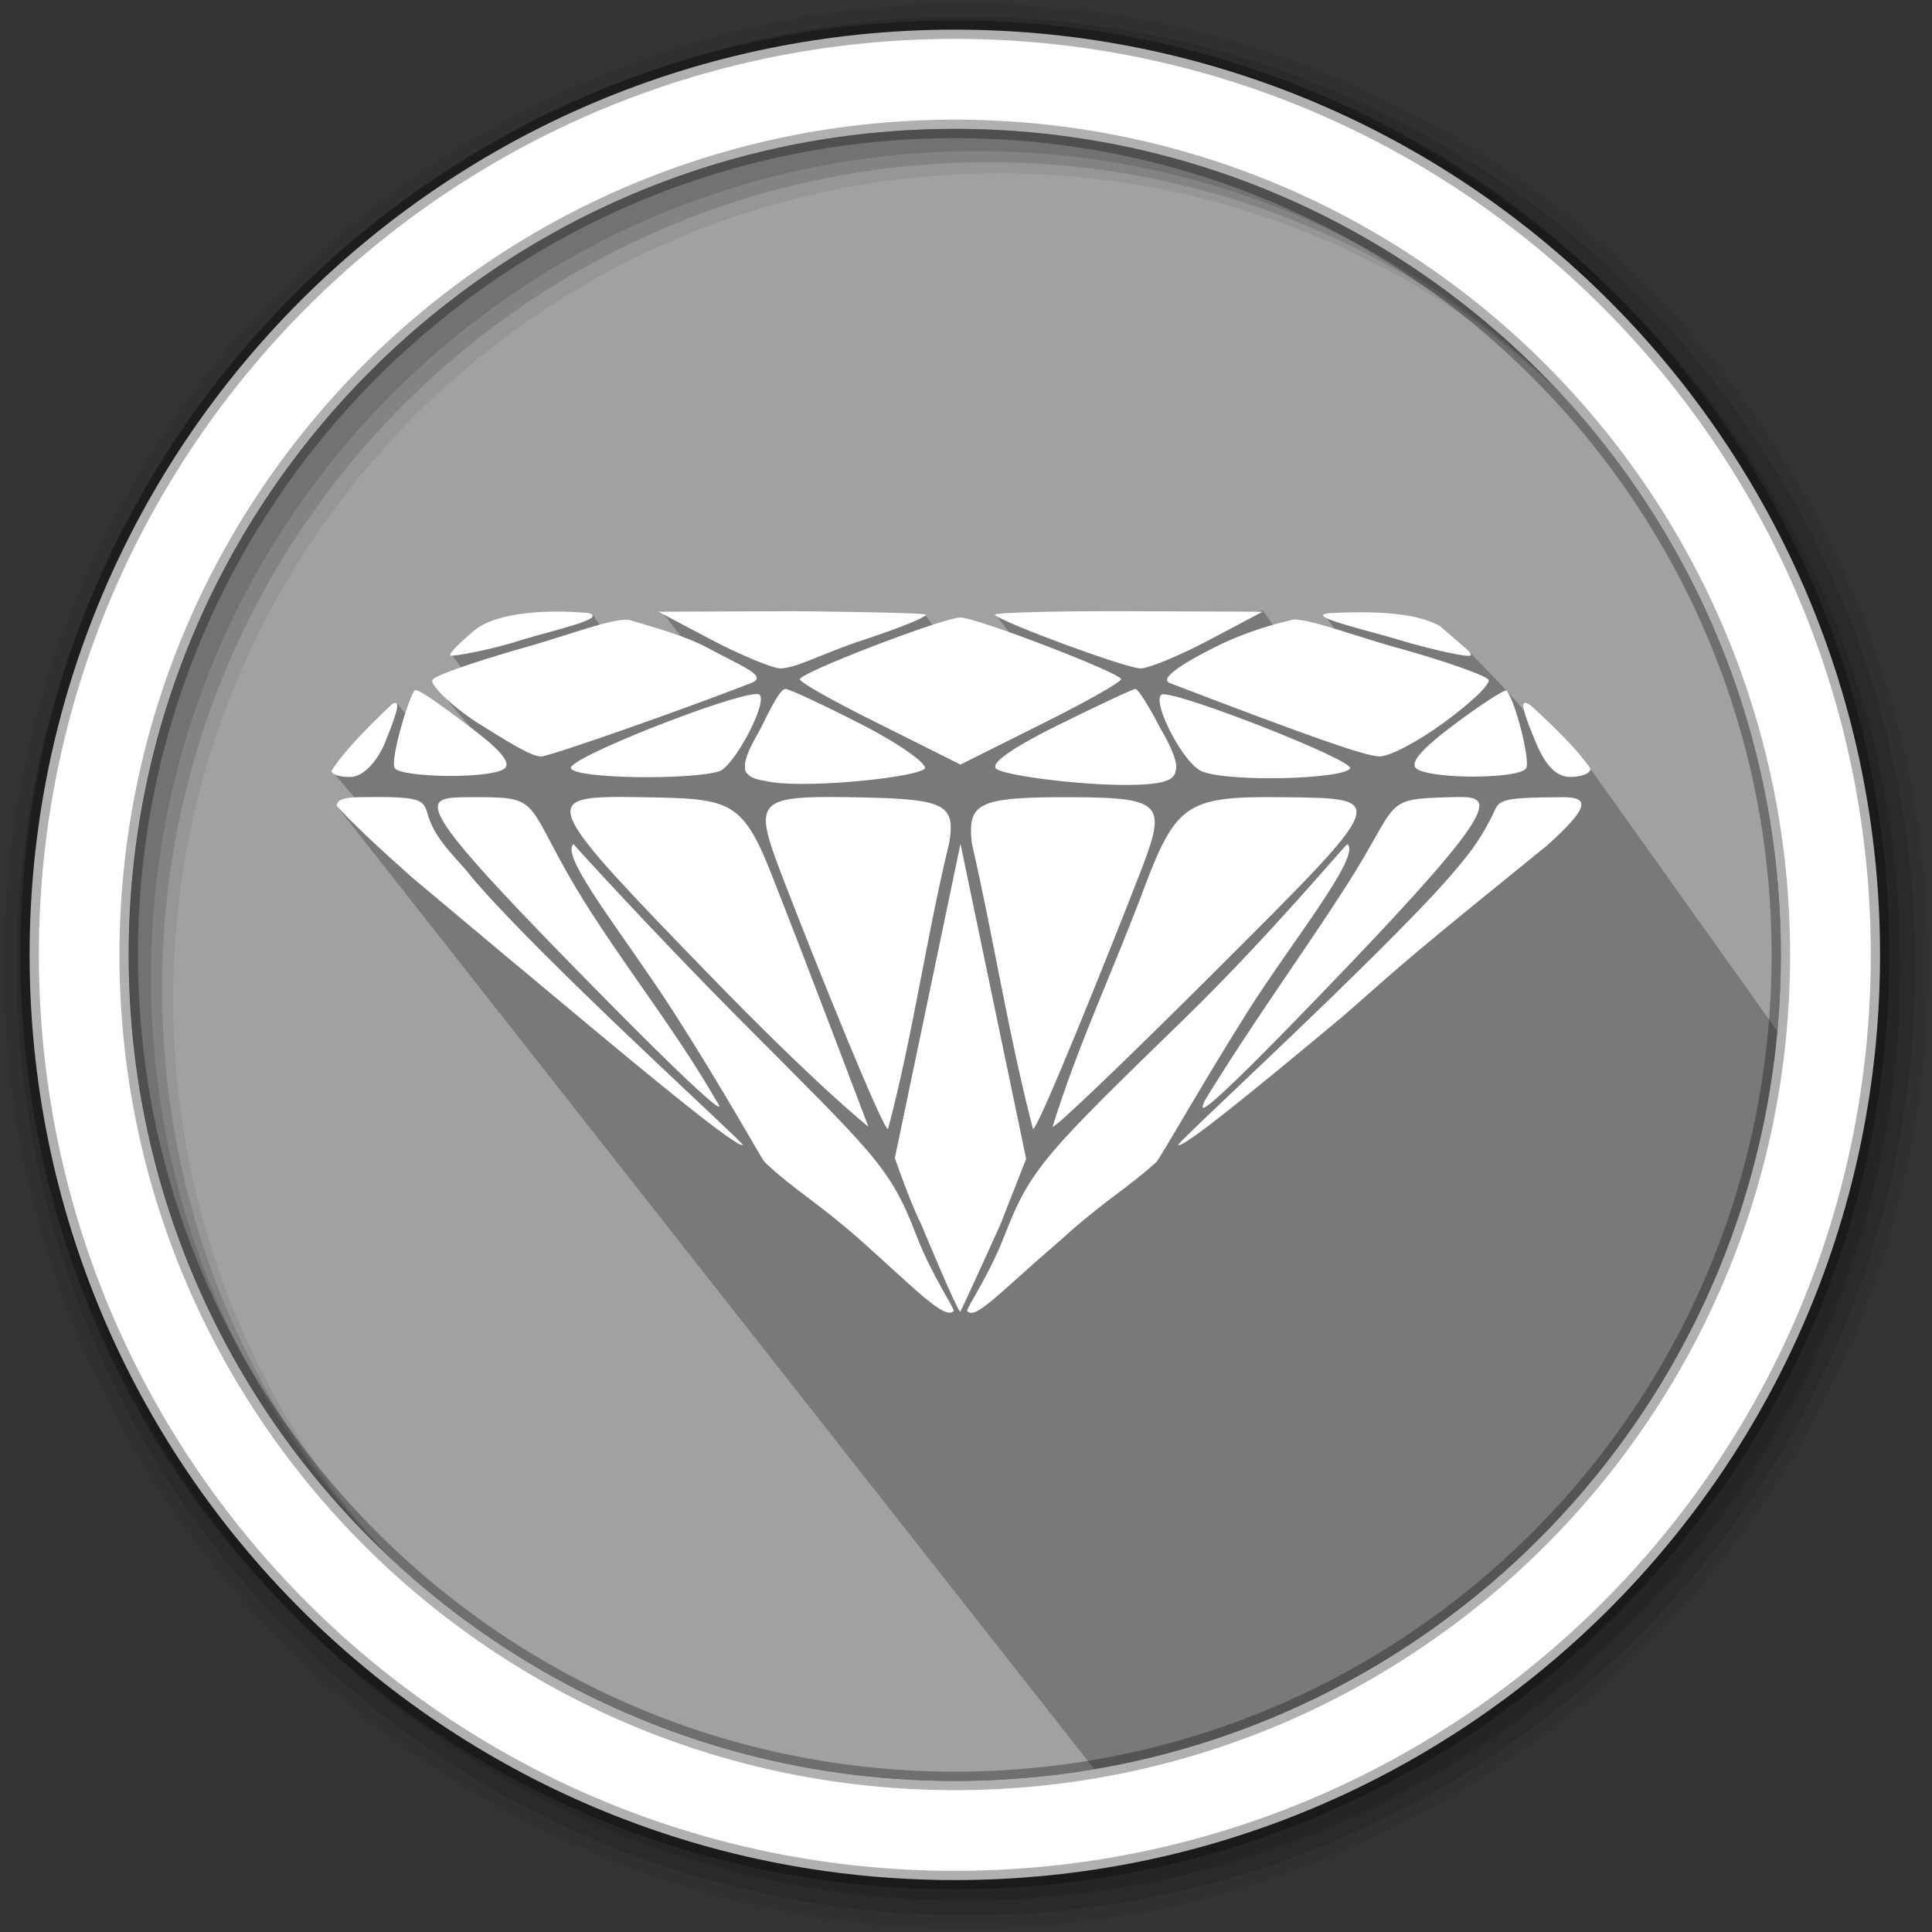 <svg height="512" viewBox="0 0 512 512" width="512" xmlns="http://www.w3.org/2000/svg">
 <rect x="0" y="0" width="512" height="512" fill="#333333" stroke="none"/>
 <path d="m471.95 253.05c0 120.9-98.01 218.9-218.9 218.9-120.9 0-218.9-98.01-218.9-218.9 0-120.9 98.01-218.9 218.9-218.9 120.9 0 218.9 98.01 218.9 218.9" fill="#a1a1a1" fill-rule="evenodd"/>
 <path d="m256 1c-140.83 0-255 114.17-255 255 0 140.83 114.17 255 255 255 140.83 0 255-114.17 255-255 0-140.83-114.17-255-255-255m8.827 44.931c120.9 0 218.9 98 218.9 218.9 0 120.9-98 218.9-218.9 218.9-120.9 0-218.93-98-218.93-218.9 0-120.9 98.03-218.9 218.93-218.9" fill-opacity=".067" fill-rule="evenodd"/>
 <g fill-opacity=".129" fill-rule="evenodd">
  <path d="m256 4.433c-138.94 0-251.57 112.63-251.57 251.57 0 138.94 112.63 251.57 251.57 251.57 138.94 0 251.57-112.63 251.57-251.57 0-138.94-112.63-251.57-251.57-251.57m5.885 38.556c120.9 0 218.9 98 218.9 218.9 0 120.9-98 218.9-218.9 218.9-120.9 0-218.93-98-218.93-218.9 0-120.9 98.03-218.9 218.93-218.9"/>
  <path d="m256 8.356c-136.77 0-247.64 110.87-247.64 247.64 0 136.77 110.87 247.64 247.64 247.64 136.77 0 247.64-110.87 247.64-247.64 0-136.77-110.87-247.64-247.64-247.64m2.942 31.691c120.9 0 218.9 98 218.9 218.9 0 120.9-98 218.9-218.9 218.9-120.9 0-218.93-98-218.93-218.9 0-120.9 98.03-218.9 218.93-218.9"/>
 </g>
 <g transform="translate(-2.303 -11.021)">
  <path d="m391.764 183.864l-38.42-9.837 8.819 12.173-11.754 5.122-13.541-18.561-33.406 7.6-37.383-6.583 12.236 16.036-13.953 7.204-16.915-23.078c-28.179 2.108-44.986 7.056-69.914-1.066l10.118 13.24-15.214 7.527-13.056-19.758-37.623 10.252 15.439 21.008-20.045-12.852 14.622 17.013-9.009 6.568c-4.017-5.605-11.192-13.07-15.34-18.579l-16.936 18.26 17.963 21.258-16.629-11.839 212.229 269.816c72.602-29.182 135.701-30.857 177.524-198.892l-57.844-81.195-16.956-14.711-5.208-5.993" opacity=".25"/>
  <path d="m212.796 172.992l-36.017.137 14.196 7.514c6.346 3.36 15.904 7.52 18.192 7.516 4.212-.196 8.947-2.948 19.859-6.867 0 0 16.736-5.35 18.725-7.329.656-.653-34.955-.971-34.955-.971zm88.098 0c-18.197-.069-35.557.369-34.955.971 2.124 2.124 34.751 14.138 38.584 14.196 2.138.032 10.354-3.375 18.192-7.516l14.196-7.514zm-151.382.108c-8.712.049-17.271 1.437-21.551 5.03-3.827 3.212-6.769 6.173-6.323 6.607.408.396 11.694-1.696 18.76-4.094 9.484-2.83 23.326-5.826 17.723-7.177-2.785-.249-5.705-.382-8.609-.366zm215.335.202c-2.967-.05-6.081.019-9.28.16-9.293.411 8.031 4.286 17.714 7.191 9.684 2.905 18.272 4.582 18.77 4.084.165-.165-.065-.619-.553-1.241-2.723-2.341-5.269-4.535-7.474-6.478-4.529-2.614-11.323-3.584-19.178-3.716zm-108.001 1.363c-4.737.076-42.552 14.635-42.552 16.343 0 .924 9.621 6.219 21.379 12.049l21.173 10.587 21.171-10.587c11.757-5.83 21.379-11.263 21.379-12.049 0-1.605-38.522-16.408-42.55-16.343zm88.994.557c-.715-.034-1.275.027-1.65.202-7.038 1.646-14.046 4.095-20.327 7.295-10.149 5.171-14.074 8.352-11.512 9.332 37.353 14.298 51.393 19.213 55.396 19.427 2.659.142 10.394-3.956 17.361-9.07 6.967-5.114 12.332-10.158 11.66-11.246-.672-1.088-10.728-4.659-22.206-7.927-11.046-2.903-23.715-7.775-28.722-8.012zm-178.142.042c-5.279.286-17.708 5.064-28.57 7.971-12.5 3.667-21.369 6.773-22.206 7.929-.852 1.178 4.788 6.732 11.66 11.244 6.593 4.096 14.796 9.457 17.361 9.07 4.062-.721 37.184-12.351 55.398-19.433 4.661-1.842-2.147-4.287-11.504-9.33-5.956-3.211-13.578-5.236-20.342-7.281-.437-.161-1.044-.211-1.798-.17zm42.766 18.336c-.688.065-1.858.664-6.391 10.085-1.149 2.387-5.036 8.079-4.277 11.479.757 2.33 4.685 2.656 5.227 2.793 8.817 2.236 38.494-.618 42.236-3.109 1.426-1.016-6.291-6.518-16.228-11.643-10.042-5.179-19.754-9.681-20.566-9.604zm92.762 0c-.66 0-9.888 4.322-20.564 9.604-12.461 6.166-18.267 10.349-16.23 11.643 3.726 2.367 36.397 5.992 44.744 3.163 2.728-.924 2.584-2.498 2.716-2.85 1.063-2.812-4.275-11.477-4.275-11.477-2.83-5.547-5.731-10.085-6.391-10.085zm-190.702.318c-.207-.029-.346.007-.414.116-2.007 3.228-6.505 18.907-5.165 20.593 1.678 2.369 24.57 2.94 28.923.183 2.367-1.721-1.761-5.71-9.935-11.835-7.152-5.359-11.958-8.852-13.41-9.058zm288.918.079c-1.024.072-6.915 3.924-13.686 8.979-8.994 6.715-12.124 10.444-9.935 11.835 4.39 2.789 27.176 2.643 28.923-.185 1.172-1.896-2.771-17.614-5.165-20.591-.024-.03-.069-.042-.137-.037zm-198.733.95c-7.13.192-50.372 17.133-49.099 19.716 1.358 2.755 31.568 3.11 39.243.779 3.907-1.186 12.864-17.977 10.777-20.302-.13-.145-.445-.206-.921-.193zm107.681.081c-.154.018-.267.054-.333.112-2.467 2.187 5.912 18.336 10.779 20.304 7.218 2.919 37.478 2.077 39.245-.781 1.285-2.08-44.906-20.187-49.691-19.635zm96.198 2.253c-1.407-.163-.292 3.252 2.8 10.652 2.554 6.113 5.453 8.987 9.068 8.987 2.923 0 5.315-.937 5.315-2.083 0-.059-.016-.134-.037-.212-3.076-4.552-9.031-10.508-15.719-16.629-.616-.428-1.095-.677-1.426-.715zm-299.584.004c-.209.027-.496.166-.821.355-7.121 6.738-13.301 13.143-16.083 17.804.572 1.034 2.56 1.524 5.134 1.476 3.816-.058 7.547-5.182 9.068-8.987 2.971-7.433 4.079-10.826 2.702-10.648zm60.245 24.941c-22.214-.105-19.477 3.306 22.432 46.517 29.969 30.9 42.751 40.849 42.751 40.849 0 0-15.706-41.589-24.625-64.198-8.683-22.746-11.364-22.715-35.786-23.11-1.699-.028-3.291-.051-4.772-.058zm55.556.011c-20.785-.076-20.313 2.505-12.793 22.087 8.021 20.888 26.446 66.61 27.631 65.878 6.639-24.938 10.083-50.633 16.205-75.759 1.767-10.717-1.336-11.768-26.598-12.159-1.579-.024-3.06-.043-4.446-.048zm165.848.002c-.633.009-1.298.028-1.985.046-18.456.5-13.027.84-27.757 23.785-11.507 17.924-24.622 35.829-37.468 56.835.195.657-7.831 12.055 36.659-34.398 42.198-44.061 40.044-46.389 30.551-46.268zm-285.395.006c-1.739-.011-3.744.004-6.061.04-3.602.055-5.719.674-5.606 2.367 3.747 4.165 10.758 10.751 19.828 18.826 22.312 18.7 28.384 23.816 43.678 36.535 16.834 14.051 42.618 35.449 44.075 34.454.48-.481-52.991-48.747-71.886-71.014-2.916-4.023-9.076-9.043-11.323-15.651-1.417-4.167-.534-5.483-12.705-5.558zm234.072.019c-20.52.076-23.81 3.14-31.449 23.131-7.949 21.461-17.853 42.317-24.625 64.198 0 1.016 19.238-17.369 42.751-40.849 47.12-47.055 46.769-46.128 17.662-46.459-1.528-.017-2.972-.026-4.34-.021zm-207.021.017c-1.01-.005-2.102-.002-3.288.004-13.041.068-16.872-.134 28.566 46.224 45.437 46.358 36.661 34.396 36.661 34.396-11.753-20.352-25.596-37.107-37.468-56.832-12.829-21.731-9.329-23.711-24.471-23.792zm156.129.004c-25.269-.102-27.71 1.566-26.598 12.159 5.689 24.73 9.623 50.296 16.205 75.759 1.074.873 19.828-45.857 27.631-65.878 7.803-20.021 8.031-21.938-17.238-22.04zm130.053 0c-18.615.076-16.659.878-19.024 5.518-3.473 6.815-6.79 10.697-11.066 15.651-18.282 20.968-72.349 70.444-71.886 71.014 1.291.899 20.188-14.501 44.073-34.454 17.609-15.524 17.933-15.938 53.725-44.954 10.966-9.867 11.525-12.804 4.178-12.774zm-159.646 12.365l-17.398 83.285c0 0 4.333 12.442 6.859 17.23 0 0 10.02 24.209 10.509 23.428.603-.964 10.569-22.996 10.569-22.996l6.859-17.465zm-102.535.083c-3.862 3.007 13.428 24.144 26.444 44.389 13.136 20.432 23.164 38.646 24.18 39.854 8.185 7.686 14.32 10.853 25.563 20.847 14.443 12.839 22.12 21.089 24.546 18.643.432-.435-5.846-9.473-9.945-20.194-7.02-18.36-11.36-21.502-47.835-58.225-21.582-21.728-43.162-45.396-42.953-45.314zm205.066.002c-.244-.241-20.461 24.125-42.951 46.012-36.93 35.941-40.981 39.826-47.835 57.525-4.329 11.179-10.393 19.656-9.945 20.194 2.092 2.514 8.514-4.884 24.546-18.643 11.627-10.575 17.586-13.625 25.563-20.847 1.287-1.489 12.652-21.573 24.18-39.854 11.457-18.167 30.289-41.384 26.442-44.387z" fill="#ffffff"/>
 </g>
 <path d="m253.04 7.859c-135.42 0-245.19 109.78-245.19 245.19 0 135.42 109.78 245.19 245.19 245.19 135.42 0 245.19-109.78 245.19-245.19 0-135.42-109.78-245.19-245.19-245.19zm0 26.297c120.9 0 218.9 98 218.9 218.9 0 120.9-98 218.9-218.9 218.9-120.9 0-218.93-98-218.93-218.9 0-120.9 98.03-218.9 218.93-218.9z" fill="#ffffff" fill-rule="evenodd" stroke="#000000" stroke-opacity=".31" stroke-width="4.904"/>
</svg>
